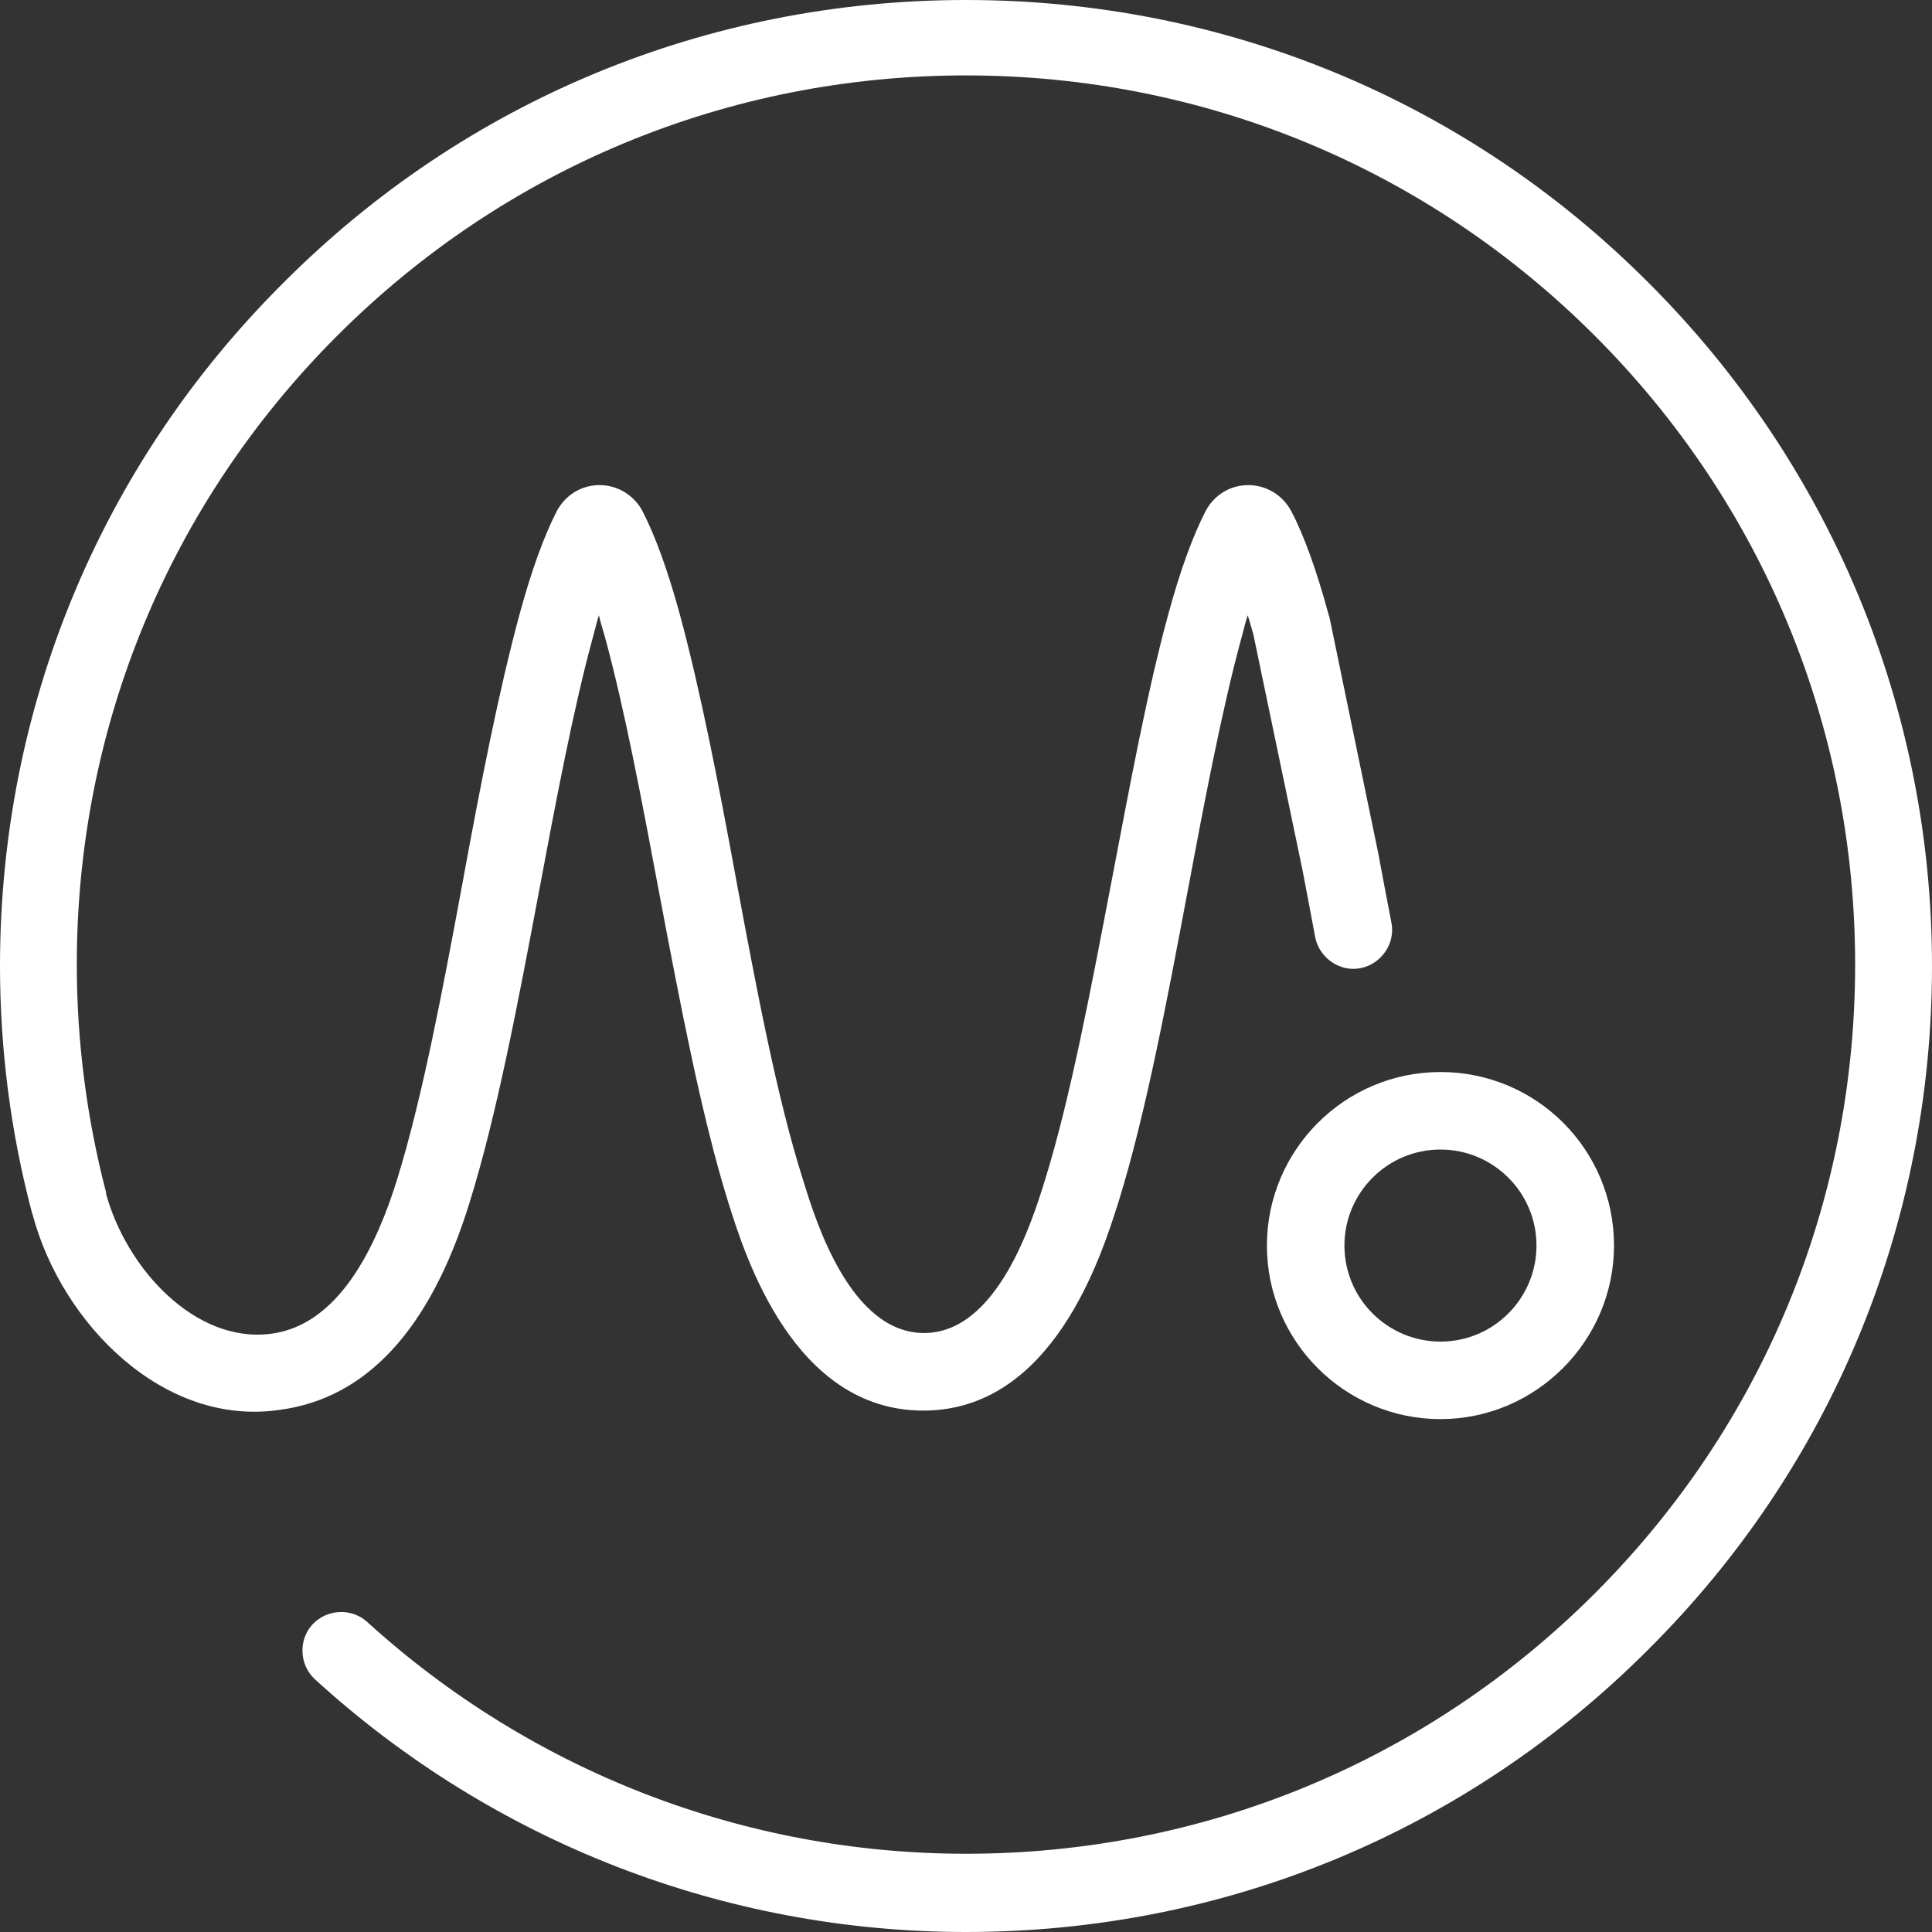 <svg width="32" height="32" viewBox="0 0 32 32" fill="none" xmlns="http://www.w3.org/2000/svg">
<rect x="0" y="0" width="32" height="32" fill="#333333" stroke="none"/>
<g clip-path="url(#clip0_884_8351)">
<path d="M16 32C12.006 32 8.177 30.515 5.219 27.817C4.96 27.582 4.937 27.169 5.172 26.91C5.408 26.651 5.82 26.627 6.08 26.863C8.801 29.337 12.324 30.704 16 30.704C19.935 30.704 23.635 29.172 26.415 26.392C29.196 23.611 30.727 19.912 30.727 15.976C30.727 12.041 29.196 8.342 26.415 5.561C23.635 2.781 19.935 1.249 16 1.249C12.065 1.249 8.365 2.781 5.585 5.561C2.804 8.342 1.272 12.041 1.272 15.976C1.272 17.249 1.437 18.521 1.756 19.747V19.77C2.097 21.019 3.24 22.256 4.489 22.091C5.384 21.974 6.08 21.125 6.574 19.546C6.999 18.18 7.34 16.354 7.67 14.574C7.953 13.031 8.259 11.452 8.601 10.191C8.801 9.449 9.013 8.872 9.225 8.46C9.367 8.2 9.626 8.035 9.932 8.035C10.227 8.035 10.498 8.2 10.639 8.46C10.851 8.872 11.063 9.449 11.264 10.191C11.605 11.452 11.912 13.031 12.194 14.574C12.524 16.342 12.866 18.18 13.302 19.546C13.514 20.241 14.091 22.079 15.305 22.079C16.518 22.079 17.096 20.23 17.308 19.546C17.732 18.18 18.074 16.354 18.415 14.574C18.71 13.031 19.004 11.44 19.346 10.191C19.546 9.449 19.759 8.872 19.971 8.46C20.112 8.2 20.371 8.035 20.677 8.035C20.972 8.035 21.243 8.2 21.384 8.46C21.596 8.86 21.808 9.449 22.009 10.191L22.021 10.227L22.834 14.162C22.904 14.539 22.975 14.916 23.046 15.281C23.116 15.623 22.881 15.965 22.539 16.035C22.197 16.106 21.856 15.87 21.785 15.529C21.714 15.152 21.644 14.775 21.573 14.409L20.76 10.51C20.725 10.392 20.701 10.297 20.666 10.191C20.63 10.297 20.607 10.403 20.571 10.533C20.241 11.735 19.947 13.29 19.664 14.798C19.323 16.613 18.969 18.486 18.521 19.923C18.25 20.772 17.449 23.364 15.293 23.364C13.137 23.364 12.336 20.784 12.065 19.923C11.617 18.486 11.264 16.613 10.922 14.81C10.639 13.302 10.345 11.735 10.015 10.533C9.979 10.415 9.944 10.297 9.92 10.191C9.885 10.297 9.862 10.403 9.826 10.533C9.496 11.735 9.202 13.302 8.919 14.81C8.577 16.624 8.224 18.486 7.776 19.923C7.128 22.021 6.068 23.163 4.63 23.352C2.71 23.635 1.025 21.926 0.542 20.124L0.53 20.088C0.177 18.757 0 17.378 0 16C0 11.723 1.661 7.705 4.689 4.689C7.705 1.661 11.723 0 16 0C20.277 0 24.294 1.661 27.311 4.689C30.327 7.705 32 11.735 32 16C32 20.265 30.339 24.294 27.311 27.311C24.294 30.339 20.277 32 16 32Z" fill="white"/>
<path d="M23.859 19.04C22.975 19.04 22.268 19.759 22.268 20.63C22.268 21.514 22.987 22.221 23.859 22.221C24.742 22.221 25.449 21.502 25.449 20.63C25.449 19.747 24.73 19.04 23.859 19.04ZM23.859 23.505C22.28 23.505 20.984 22.221 20.984 20.63C20.984 19.052 22.268 17.756 23.859 17.756C25.449 17.756 26.733 19.04 26.733 20.63C26.733 22.209 25.437 23.505 23.859 23.505Z" fill="white"/>
</g>
<defs>
<clipPath id="clip0_884_8351">
<rect width="32" height="32" fill="white"/>
</clipPath>
</defs>
</svg>
